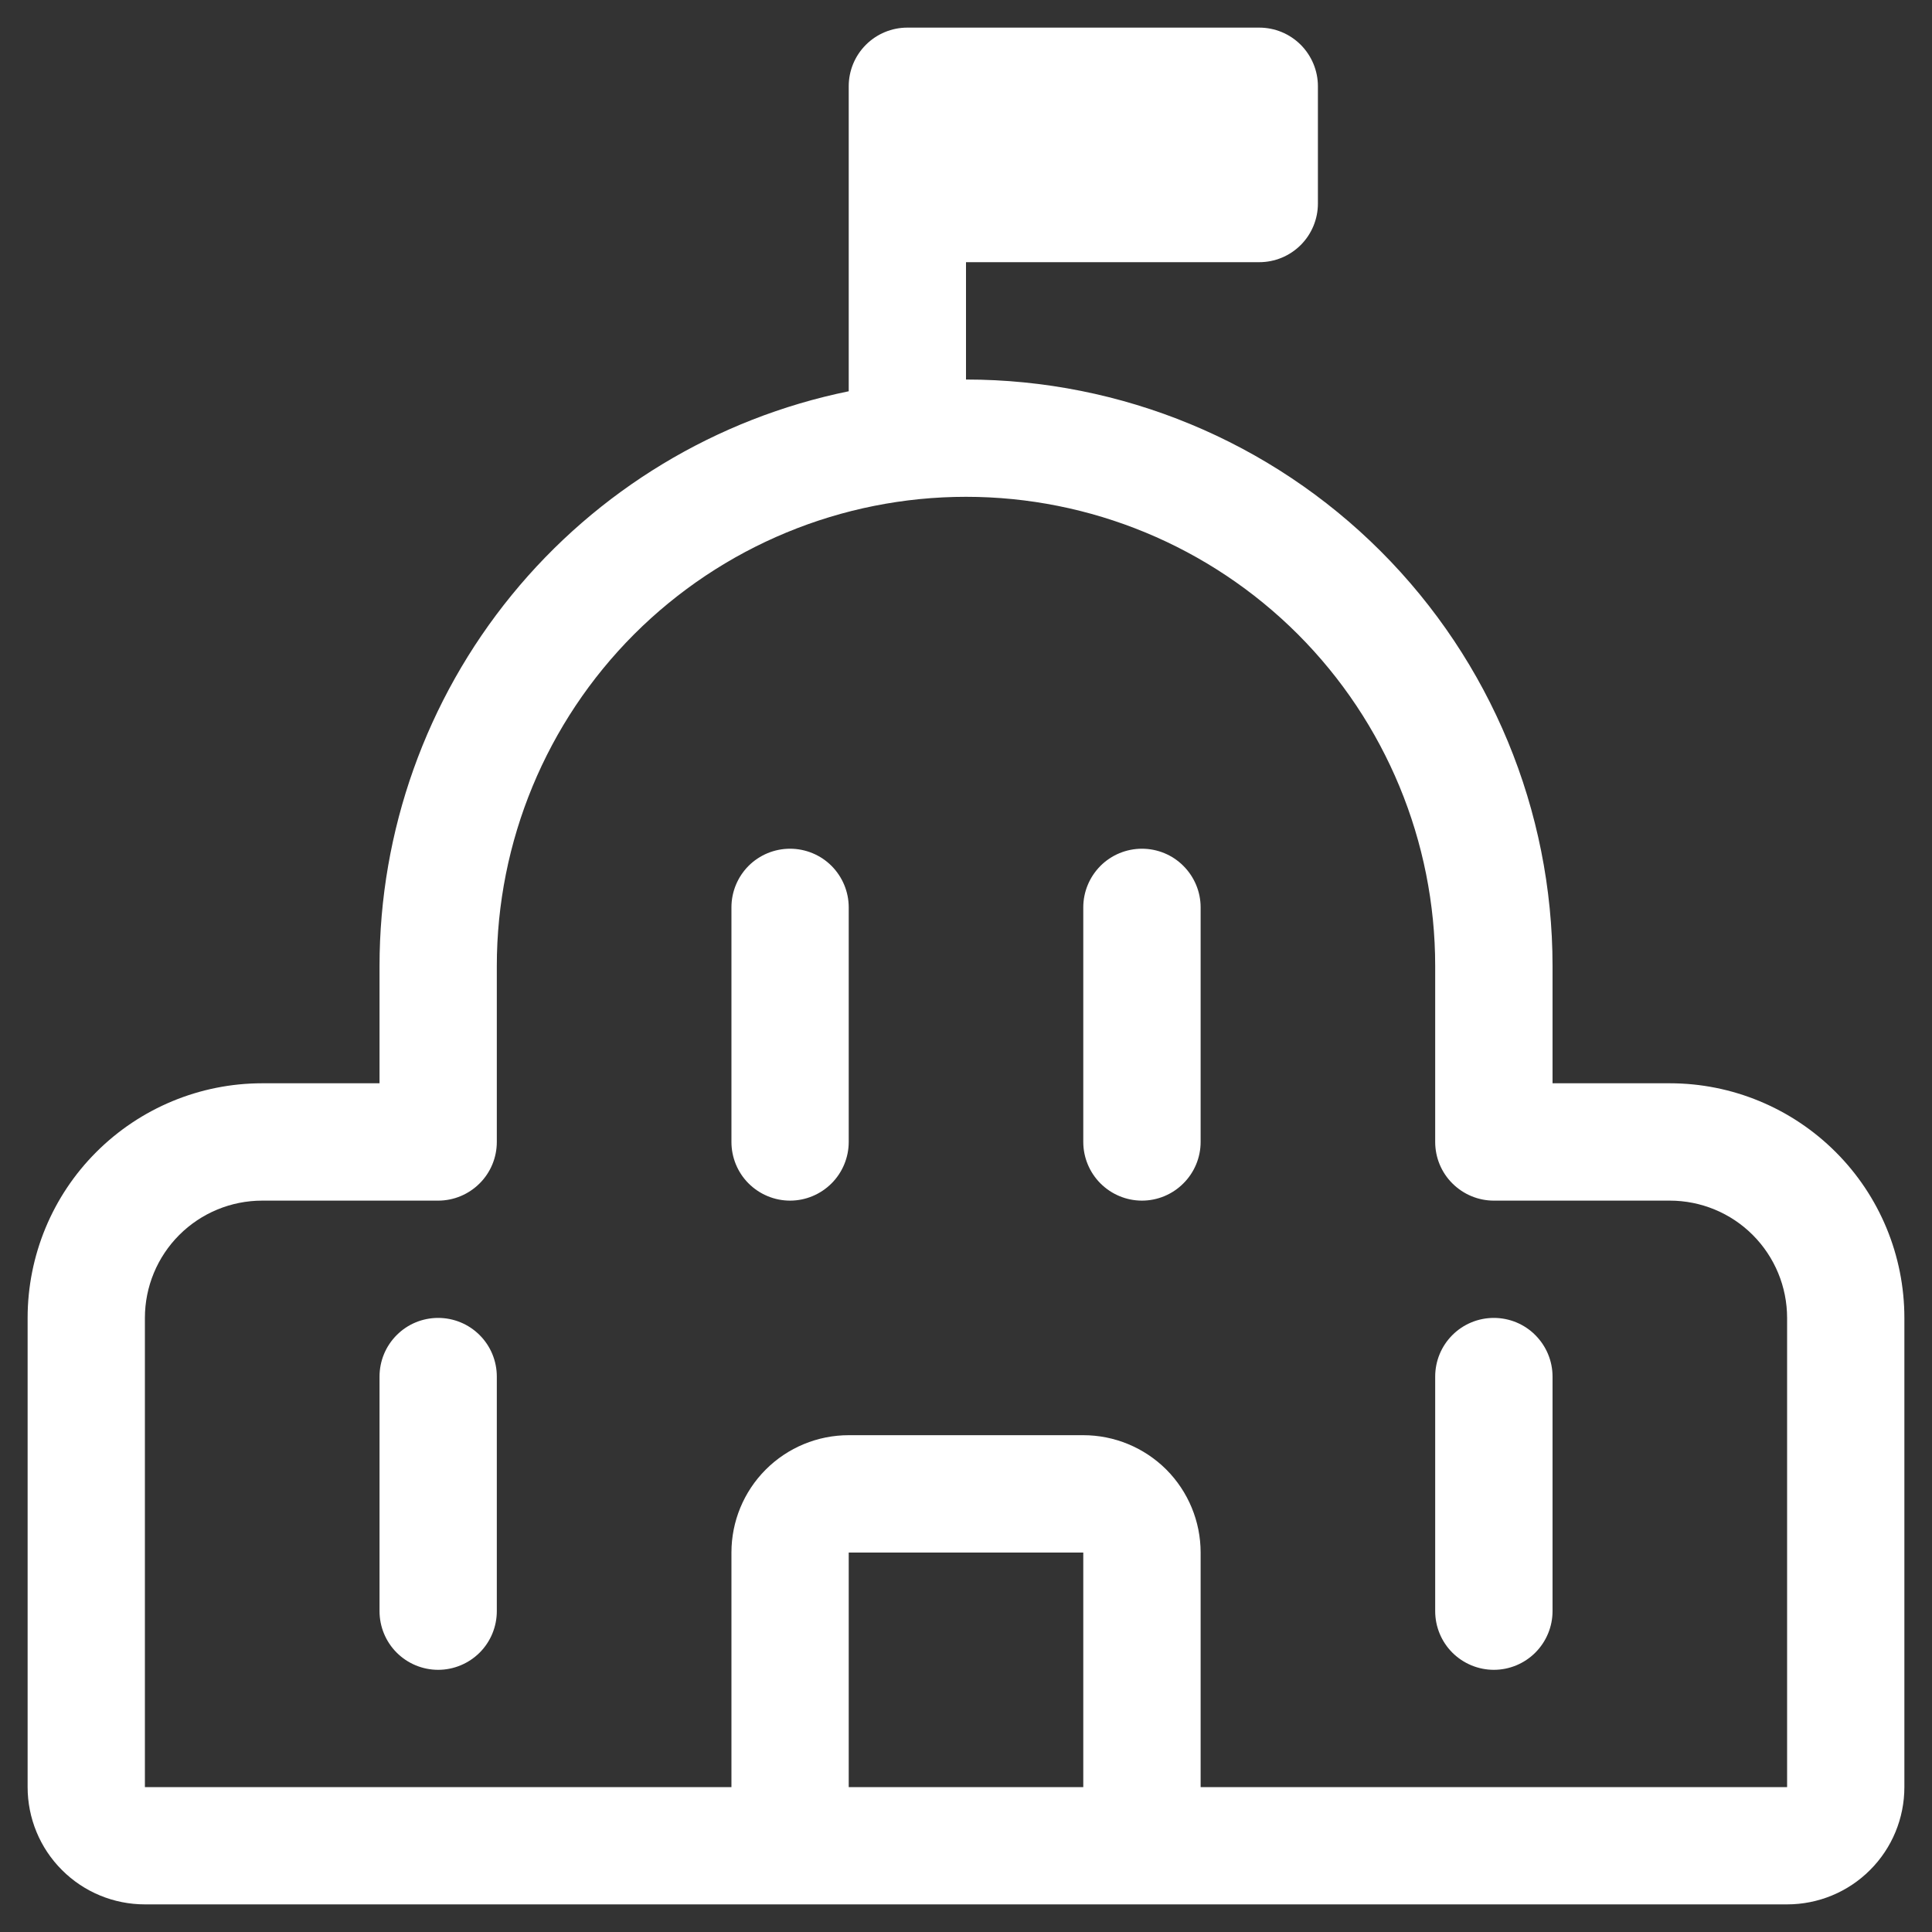 <svg width="27" height="27" viewBox="0 0 27 27" fill="none" xmlns="http://www.w3.org/2000/svg">
<rect x="0" y="0" width="27" height="27" fill="#333333" stroke="none"/>
<path d="M11.861 1.205C11.861 0.988 11.947 0.78 12.101 0.626C12.255 0.472 12.463 0.386 12.68 0.386H17.598C17.816 0.386 18.024 0.472 18.178 0.626C18.331 0.78 18.418 0.988 18.418 1.205V2.845C18.418 3.062 18.331 3.271 18.178 3.424C18.024 3.578 17.816 3.664 17.598 3.664H13.5V5.304C15.674 5.304 17.759 6.167 19.296 7.704C20.833 9.241 21.697 11.326 21.697 13.5V15.139H23.336C24.205 15.139 25.039 15.485 25.654 16.1C26.269 16.714 26.614 17.548 26.614 18.418V24.975C26.614 25.41 26.442 25.827 26.134 26.134C25.827 26.442 25.41 26.614 24.975 26.614H2.025C1.59 26.614 1.173 26.442 0.866 26.134C0.558 25.827 0.386 25.41 0.386 24.975V18.418C0.386 17.548 0.731 16.714 1.346 16.1C1.961 15.485 2.795 15.139 3.664 15.139H5.304V13.5C5.304 11.611 5.957 9.779 7.151 8.316C8.346 6.852 10.01 5.846 11.861 5.468V1.205ZM23.336 16.779H20.877C20.659 16.779 20.451 16.692 20.297 16.538C20.143 16.385 20.057 16.176 20.057 15.959V13.5C20.057 11.761 19.366 10.093 18.137 8.863C16.907 7.634 15.239 6.943 13.5 6.943C11.761 6.943 10.093 7.634 8.863 8.863C7.634 10.093 6.943 11.761 6.943 13.5V15.959C6.943 16.176 6.857 16.385 6.703 16.538C6.549 16.692 6.341 16.779 6.123 16.779H3.664C3.23 16.779 2.813 16.951 2.505 17.259C2.198 17.566 2.025 17.983 2.025 18.418V24.975H10.222V21.697C10.222 21.262 10.394 20.845 10.702 20.537C11.009 20.23 11.426 20.057 11.861 20.057H15.139C15.574 20.057 15.991 20.23 16.299 20.537C16.606 20.845 16.779 21.262 16.779 21.697V24.975H24.975V18.418C24.975 17.983 24.802 17.566 24.495 17.259C24.188 16.951 23.77 16.779 23.336 16.779ZM6.943 19.238C6.943 19.02 6.857 18.812 6.703 18.658C6.549 18.504 6.341 18.418 6.123 18.418C5.906 18.418 5.697 18.504 5.544 18.658C5.39 18.812 5.304 19.02 5.304 19.238V22.516C5.304 22.733 5.39 22.942 5.544 23.096C5.697 23.249 5.906 23.336 6.123 23.336C6.341 23.336 6.549 23.249 6.703 23.096C6.857 22.942 6.943 22.733 6.943 22.516V19.238ZM21.697 19.238C21.697 19.02 21.61 18.812 21.456 18.658C21.303 18.504 21.094 18.418 20.877 18.418C20.659 18.418 20.451 18.504 20.297 18.658C20.143 18.812 20.057 19.02 20.057 19.238V22.516C20.057 22.733 20.143 22.942 20.297 23.096C20.451 23.249 20.659 23.336 20.877 23.336C21.094 23.336 21.303 23.249 21.456 23.096C21.61 22.942 21.697 22.733 21.697 22.516V19.238ZM11.041 11.861C10.824 11.861 10.615 11.947 10.461 12.101C10.308 12.255 10.222 12.463 10.222 12.68V15.959C10.222 16.176 10.308 16.385 10.461 16.538C10.615 16.692 10.824 16.779 11.041 16.779C11.258 16.779 11.467 16.692 11.621 16.538C11.774 16.385 11.861 16.176 11.861 15.959V12.68C11.861 12.463 11.774 12.255 11.621 12.101C11.467 11.947 11.258 11.861 11.041 11.861ZM16.779 12.68C16.779 12.463 16.692 12.255 16.538 12.101C16.385 11.947 16.176 11.861 15.959 11.861C15.742 11.861 15.533 11.947 15.379 12.101C15.226 12.255 15.139 12.463 15.139 12.68V15.959C15.139 16.176 15.226 16.385 15.379 16.538C15.533 16.692 15.742 16.779 15.959 16.779C16.176 16.779 16.385 16.692 16.538 16.538C16.692 16.385 16.779 16.176 16.779 15.959V12.68ZM11.861 24.975H15.139V21.697H11.861V24.975Z" fill="white"/>
</svg>

